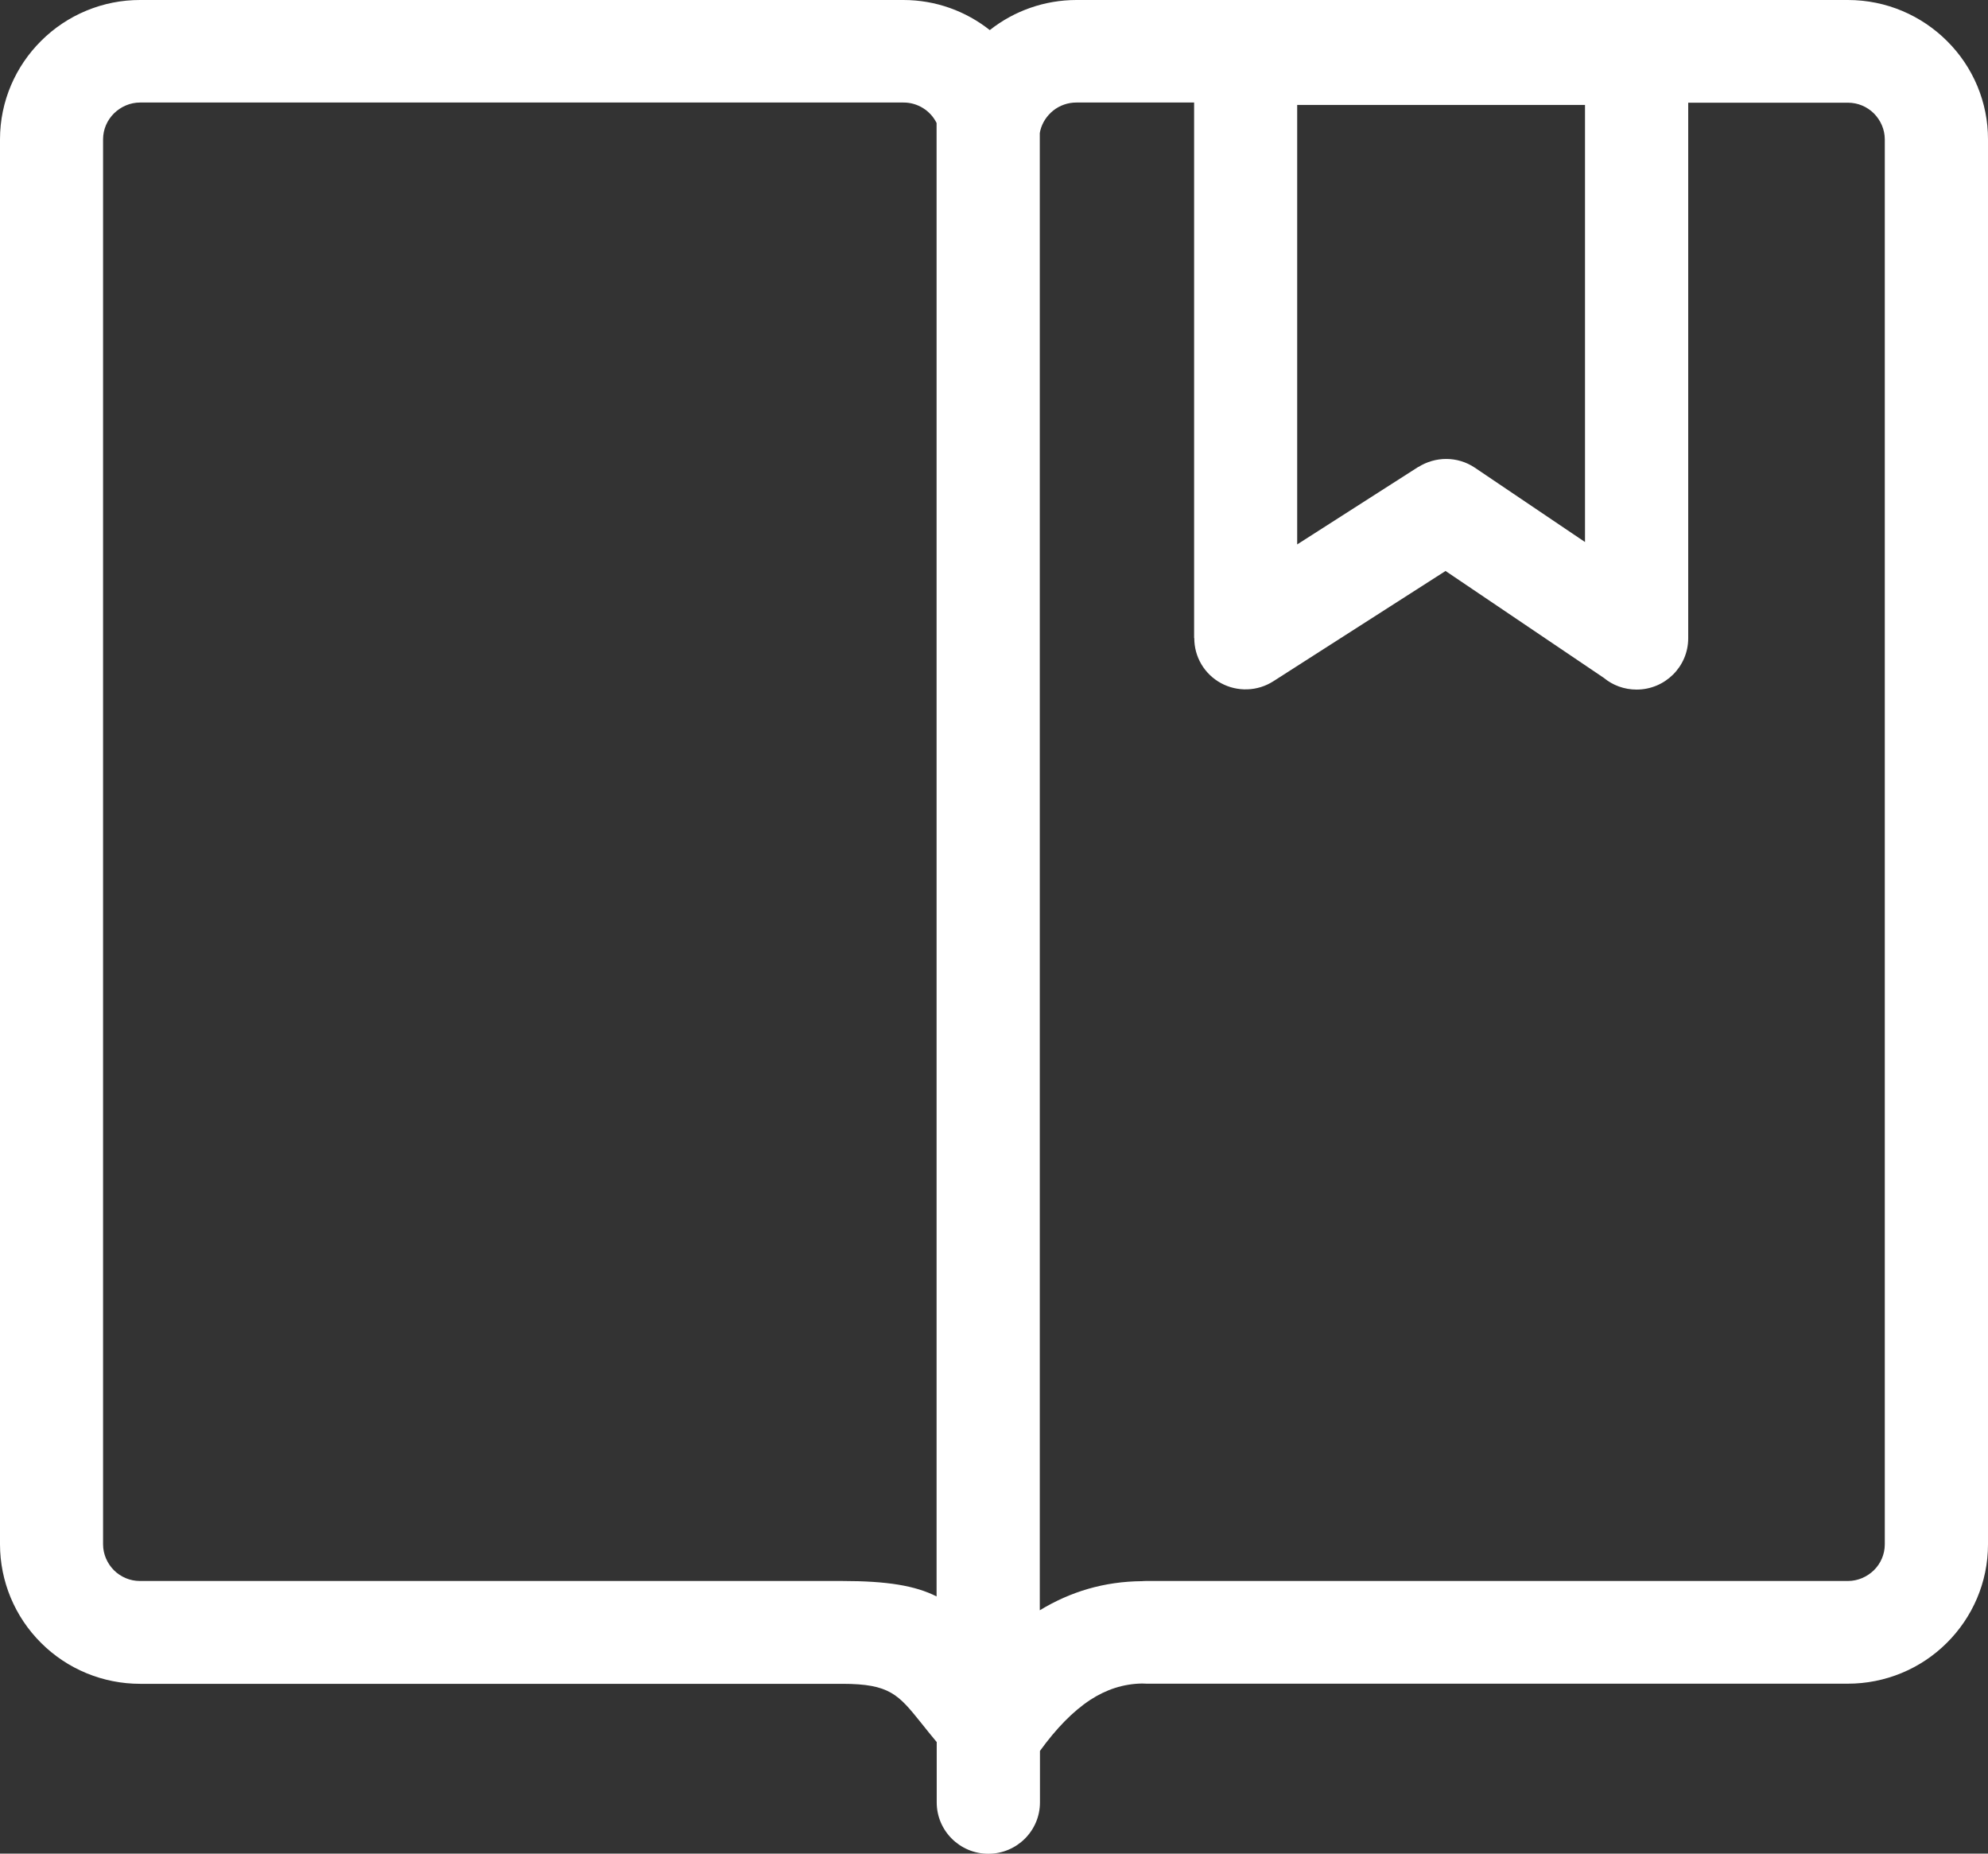 <svg width="59" height="55" viewBox="0 0 59 55" fill="none" xmlns="http://www.w3.org/2000/svg">
<rect x="0" y="0" width="59" height="55" fill="#333333" stroke="none"/>
<g clip-path="url(#clip0)">
<path d="M50.103 3.042V18.938C50.103 19.779 49.416 20.461 48.571 20.461C48.202 20.461 47.861 20.332 47.597 20.113L42.901 16.942L37.792 20.213C37.562 20.361 37.295 20.445 37.021 20.454C36.747 20.464 36.475 20.4 36.235 20.269C35.994 20.138 35.794 19.945 35.654 19.709C35.515 19.474 35.443 19.206 35.444 18.933H35.439V3.042H31.944C31.695 3.042 31.453 3.126 31.257 3.281C31.07 3.433 30.931 3.639 30.873 3.877L30.859 3.949V47.78C31.771 47.226 32.77 46.925 33.898 46.916C33.941 46.911 33.984 46.911 34.028 46.911H54.842C55.14 46.911 55.413 46.787 55.615 46.591C55.817 46.39 55.937 46.118 55.937 45.822V4.135C55.937 3.839 55.812 3.567 55.615 3.366C55.413 3.166 55.14 3.047 54.842 3.047H50.103V3.042V3.042ZM33.898 49.953C33.331 49.962 32.827 50.134 32.362 50.435C31.838 50.779 31.344 51.29 30.864 51.953V53.481C30.864 54.322 30.177 55.005 29.332 55.005C28.487 55.005 27.8 54.322 27.8 53.481V51.691C27.632 51.49 27.479 51.299 27.339 51.123C26.667 50.287 26.408 49.962 25.001 49.962H4.158C3.612 49.962 3.071 49.855 2.567 49.647C2.063 49.439 1.605 49.134 1.22 48.749C0.439 47.973 0.001 46.92 0 45.822L0 4.135C0 2.999 0.466 1.963 1.22 1.213C1.605 0.828 2.063 0.523 2.567 0.315C3.071 0.106 3.612 -0.001 4.158 -1.92251e-06H26.811C27.776 -1.92251e-06 28.669 0.334 29.375 0.893C30.105 0.315 31.011 0.001 31.944 -1.92251e-06H54.842C55.985 -1.92251e-06 57.027 0.463 57.78 1.213C58.167 1.596 58.474 2.051 58.684 2.553C58.893 3.054 59.001 3.592 59 4.135V45.822C59 46.959 58.534 47.995 57.78 48.745C57.395 49.13 56.937 49.435 56.433 49.643C55.929 49.851 55.388 49.958 54.842 49.958H34.028C33.984 49.958 33.941 49.953 33.898 49.953V49.953ZM27.8 3.658C27.711 3.473 27.57 3.317 27.395 3.208C27.22 3.099 27.018 3.041 26.811 3.042H4.158C3.86 3.042 3.587 3.166 3.385 3.362C3.183 3.562 3.059 3.834 3.059 4.135V45.822C3.059 46.118 3.183 46.39 3.38 46.591C3.582 46.791 3.856 46.911 4.153 46.911H24.996C26.331 46.911 27.162 47.049 27.796 47.369V3.658H27.8V3.658ZM47.04 3.113H38.498V16.154L42.094 13.853V13.857C42.593 13.542 43.251 13.528 43.77 13.877L47.04 16.083V3.113V3.113Z" fill="white"/>
</g>
<defs>
<clipPath id="clip0">
<rect width="59" height="55" fill="white"/>
</clipPath>
</defs>
</svg>
